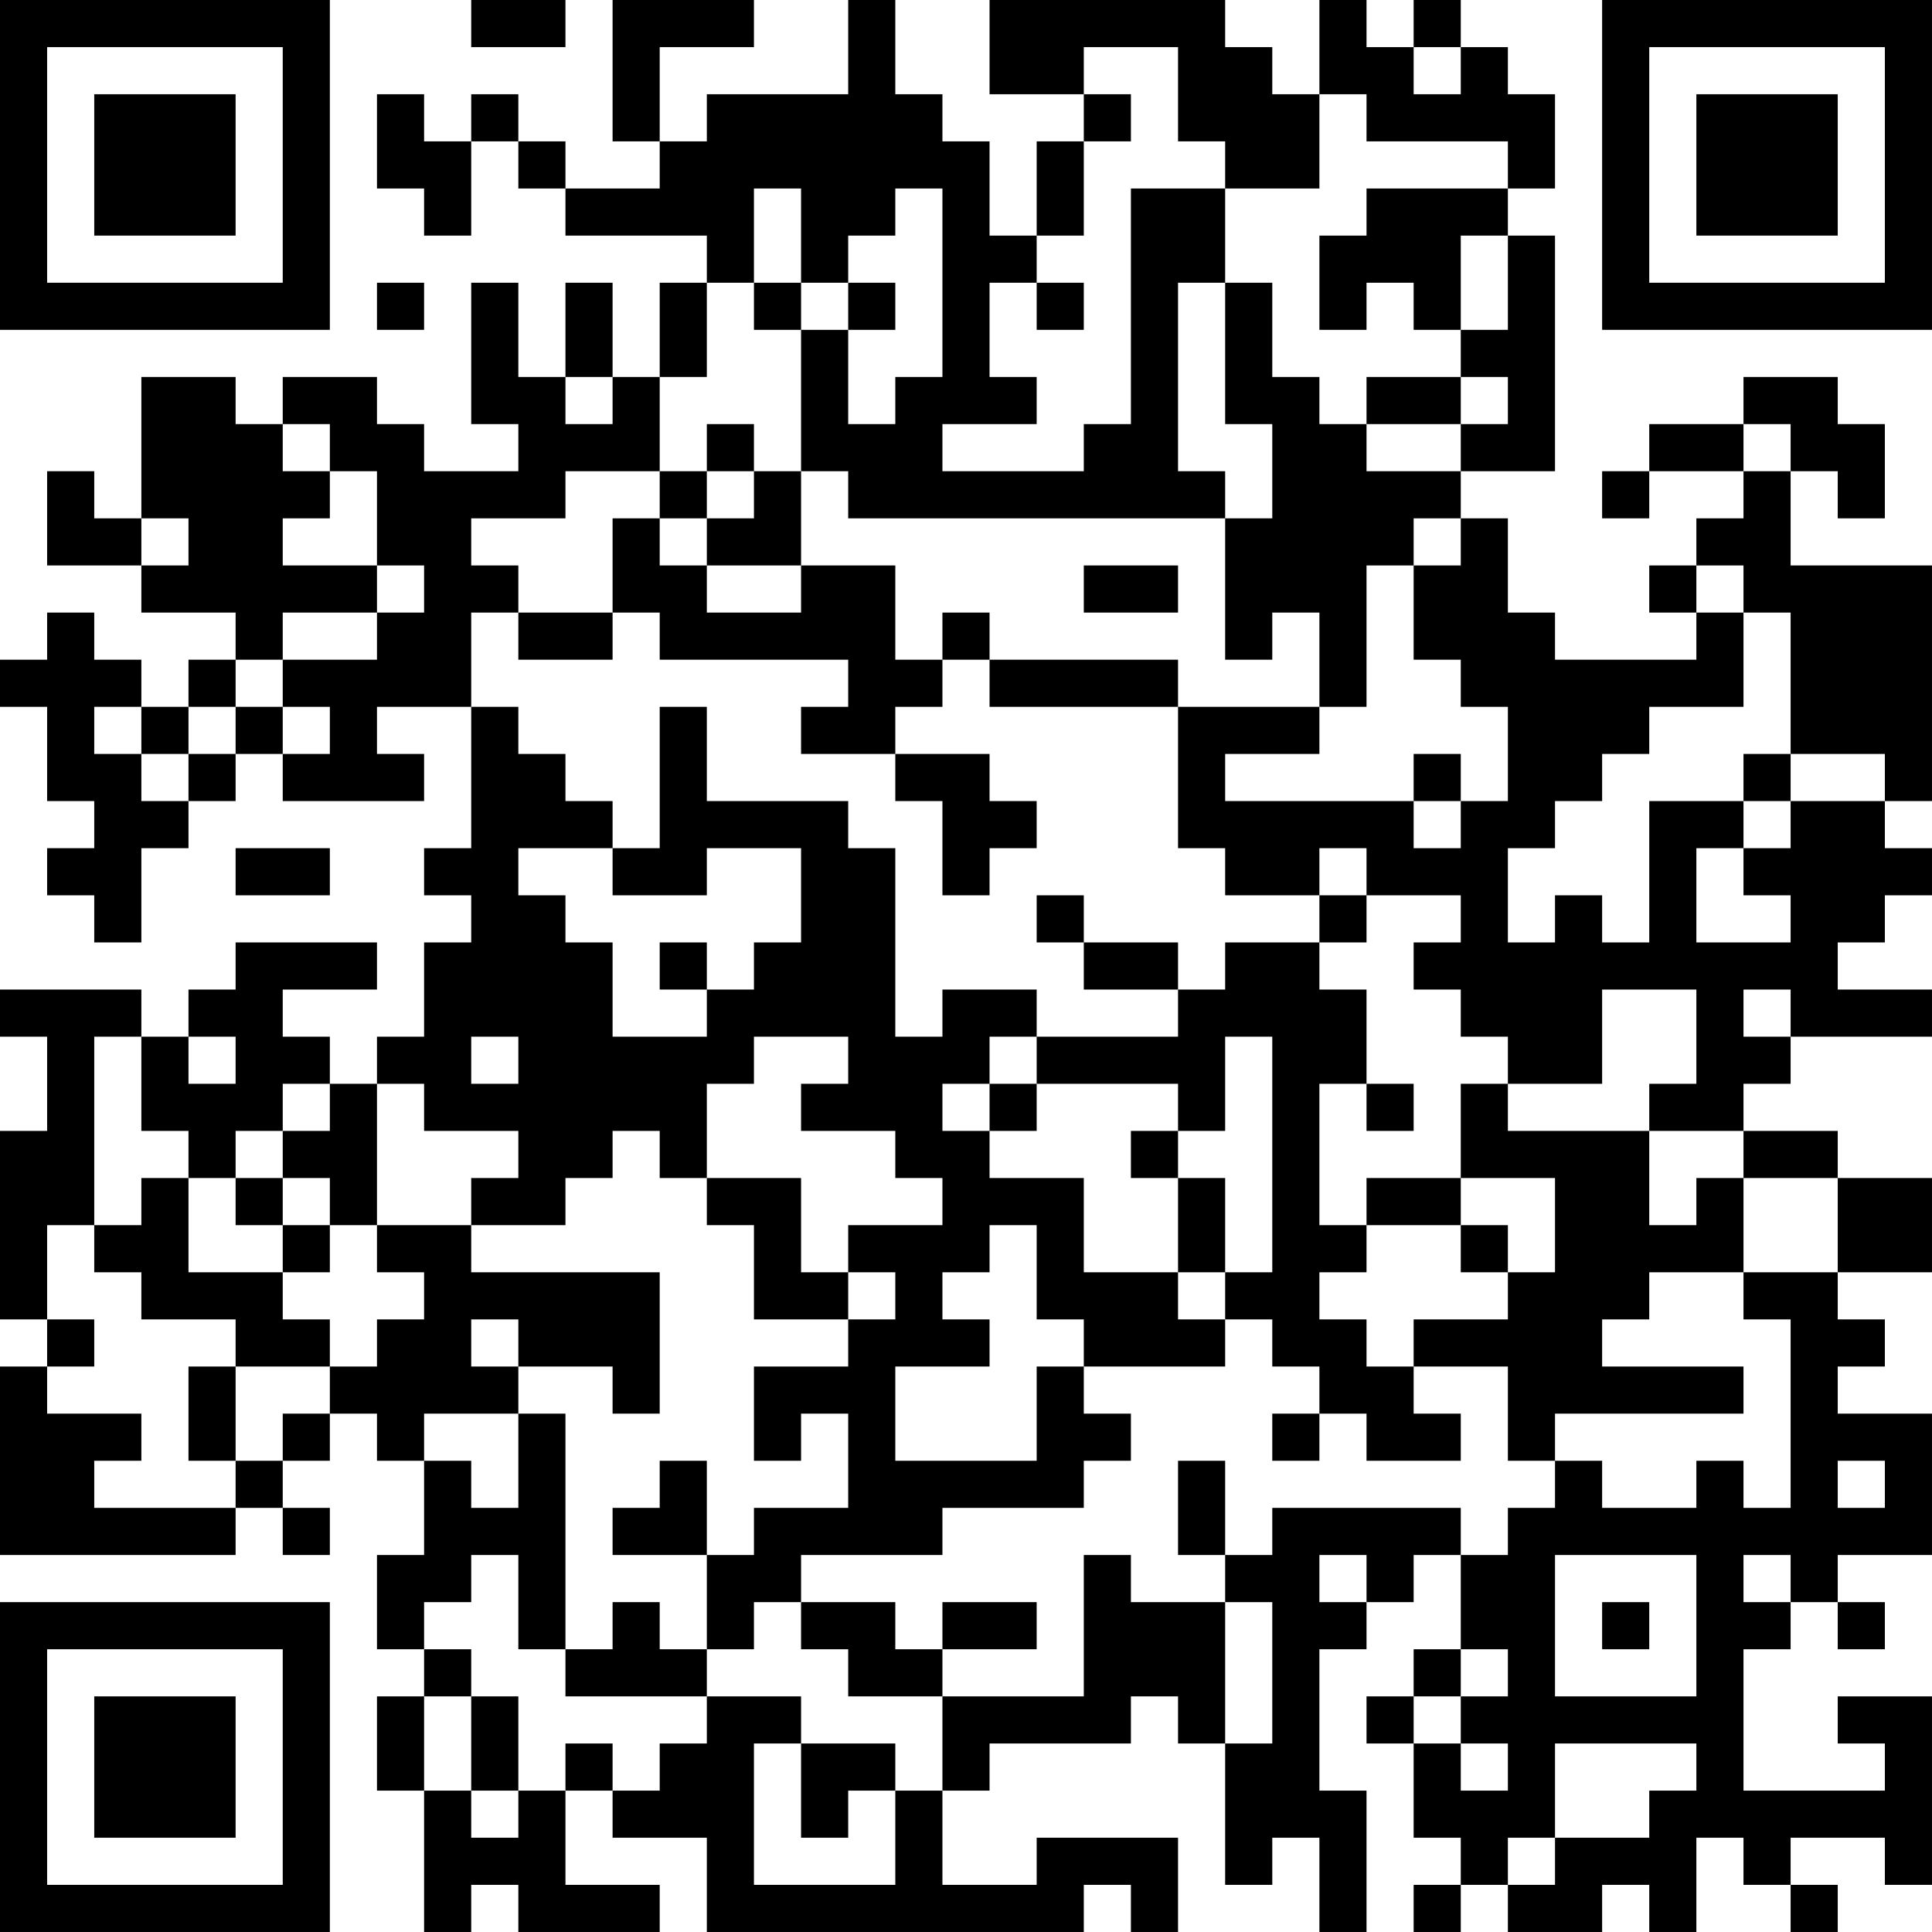 <?xml version="1.0" encoding="UTF-8"?>
<svg xmlns="http://www.w3.org/2000/svg" version="1.1" width="200" height="200" viewBox="0 0 200 200"><rect x="0" y="0" width="200" height="200" fill="#ffffff"/><g transform="scale(4.878)"><g transform="translate(0,0)"><path fill-rule="evenodd" d="M10 0L10 1L12 1L12 0ZM13 0L13 3L14 3L14 4L12 4L12 3L11 3L11 2L10 2L10 3L9 3L9 2L8 2L8 4L9 4L9 5L10 5L10 3L11 3L11 4L12 4L12 5L15 5L15 6L14 6L14 8L13 8L13 6L12 6L12 8L11 8L11 6L10 6L10 9L11 9L11 10L9 10L9 9L8 9L8 8L6 8L6 9L5 9L5 8L3 8L3 11L2 11L2 10L1 10L1 12L3 12L3 13L5 13L5 14L4 14L4 15L3 15L3 14L2 14L2 13L1 13L1 14L0 14L0 15L1 15L1 17L2 17L2 18L1 18L1 19L2 19L2 20L3 20L3 18L4 18L4 17L5 17L5 16L6 16L6 17L9 17L9 16L8 16L8 15L10 15L10 18L9 18L9 19L10 19L10 20L9 20L9 22L8 22L8 23L7 23L7 22L6 22L6 21L8 21L8 20L5 20L5 21L4 21L4 22L3 22L3 21L0 21L0 22L1 22L1 24L0 24L0 28L1 28L1 29L0 29L0 33L5 33L5 32L6 32L6 33L7 33L7 32L6 32L6 31L7 31L7 30L8 30L8 31L9 31L9 33L8 33L8 35L9 35L9 36L8 36L8 38L9 38L9 41L10 41L10 40L11 40L11 41L14 41L14 40L12 40L12 38L13 38L13 39L15 39L15 41L23 41L23 40L24 40L24 41L25 41L25 39L22 39L22 40L20 40L20 38L21 38L21 37L24 37L24 36L25 36L25 37L26 37L26 40L27 40L27 39L28 39L28 41L29 41L29 38L28 38L28 35L29 35L29 34L30 34L30 33L31 33L31 35L30 35L30 36L29 36L29 37L30 37L30 39L31 39L31 40L30 40L30 41L31 41L31 40L32 40L32 41L34 41L34 40L35 40L35 41L36 41L36 39L37 39L37 40L38 40L38 41L39 41L39 40L38 40L38 39L40 39L40 40L41 40L41 36L39 36L39 37L40 37L40 38L37 38L37 35L38 35L38 34L39 34L39 35L40 35L40 34L39 34L39 33L41 33L41 30L39 30L39 29L40 29L40 28L39 28L39 27L41 27L41 25L39 25L39 24L37 24L37 23L38 23L38 22L41 22L41 21L39 21L39 20L40 20L40 19L41 19L41 18L40 18L40 17L41 17L41 12L38 12L38 10L39 10L39 11L40 11L40 9L39 9L39 8L37 8L37 9L35 9L35 10L34 10L34 11L35 11L35 10L37 10L37 11L36 11L36 12L35 12L35 13L36 13L36 14L33 14L33 13L32 13L32 11L31 11L31 10L33 10L33 5L32 5L32 4L33 4L33 2L32 2L32 1L31 1L31 0L30 0L30 1L29 1L29 0L28 0L28 2L27 2L27 1L26 1L26 0L21 0L21 2L23 2L23 3L22 3L22 5L21 5L21 3L20 3L20 2L19 2L19 0L18 0L18 2L15 2L15 3L14 3L14 1L16 1L16 0ZM23 1L23 2L24 2L24 3L23 3L23 5L22 5L22 6L21 6L21 8L22 8L22 9L20 9L20 10L23 10L23 9L24 9L24 4L26 4L26 6L25 6L25 10L26 10L26 11L18 11L18 10L17 10L17 7L18 7L18 9L19 9L19 8L20 8L20 4L19 4L19 5L18 5L18 6L17 6L17 4L16 4L16 6L15 6L15 8L14 8L14 10L12 10L12 11L10 11L10 12L11 12L11 13L10 13L10 15L11 15L11 16L12 16L12 17L13 17L13 18L11 18L11 19L12 19L12 20L13 20L13 22L15 22L15 21L16 21L16 20L17 20L17 18L15 18L15 19L13 19L13 18L14 18L14 15L15 15L15 17L18 17L18 18L19 18L19 22L20 22L20 21L22 21L22 22L21 22L21 23L20 23L20 24L21 24L21 25L23 25L23 27L25 27L25 28L26 28L26 29L23 29L23 28L22 28L22 26L21 26L21 27L20 27L20 28L21 28L21 29L19 29L19 31L22 31L22 29L23 29L23 30L24 30L24 31L23 31L23 32L20 32L20 33L17 33L17 34L16 34L16 35L15 35L15 33L16 33L16 32L18 32L18 30L17 30L17 31L16 31L16 29L18 29L18 28L19 28L19 27L18 27L18 26L20 26L20 25L19 25L19 24L17 24L17 23L18 23L18 22L16 22L16 23L15 23L15 25L14 25L14 24L13 24L13 25L12 25L12 26L10 26L10 25L11 25L11 24L9 24L9 23L8 23L8 26L7 26L7 25L6 25L6 24L7 24L7 23L6 23L6 24L5 24L5 25L4 25L4 24L3 24L3 22L2 22L2 26L1 26L1 28L2 28L2 29L1 29L1 30L3 30L3 31L2 31L2 32L5 32L5 31L6 31L6 30L7 30L7 29L8 29L8 28L9 28L9 27L8 27L8 26L10 26L10 27L14 27L14 30L13 30L13 29L11 29L11 28L10 28L10 29L11 29L11 30L9 30L9 31L10 31L10 32L11 32L11 30L12 30L12 35L11 35L11 33L10 33L10 34L9 34L9 35L10 35L10 36L9 36L9 38L10 38L10 39L11 39L11 38L12 38L12 37L13 37L13 38L14 38L14 37L15 37L15 36L17 36L17 37L16 37L16 40L19 40L19 38L20 38L20 36L23 36L23 33L24 33L24 34L26 34L26 37L27 37L27 34L26 34L26 33L27 33L27 32L31 32L31 33L32 33L32 32L33 32L33 31L34 31L34 32L36 32L36 31L37 31L37 32L38 32L38 28L37 28L37 27L39 27L39 25L37 25L37 24L35 24L35 23L36 23L36 21L34 21L34 23L32 23L32 22L31 22L31 21L30 21L30 20L31 20L31 19L29 19L29 18L28 18L28 19L26 19L26 18L25 18L25 15L28 15L28 16L26 16L26 17L30 17L30 18L31 18L31 17L32 17L32 15L31 15L31 14L30 14L30 12L31 12L31 11L30 11L30 12L29 12L29 15L28 15L28 13L27 13L27 14L26 14L26 11L27 11L27 9L26 9L26 6L27 6L27 8L28 8L28 9L29 9L29 10L31 10L31 9L32 9L32 8L31 8L31 7L32 7L32 5L31 5L31 7L30 7L30 6L29 6L29 7L28 7L28 5L29 5L29 4L32 4L32 3L29 3L29 2L28 2L28 4L26 4L26 3L25 3L25 1ZM30 1L30 2L31 2L31 1ZM8 6L8 7L9 7L9 6ZM16 6L16 7L17 7L17 6ZM18 6L18 7L19 7L19 6ZM22 6L22 7L23 7L23 6ZM12 8L12 9L13 9L13 8ZM29 8L29 9L31 9L31 8ZM6 9L6 10L7 10L7 11L6 11L6 12L8 12L8 13L6 13L6 14L5 14L5 15L4 15L4 16L3 16L3 15L2 15L2 16L3 16L3 17L4 17L4 16L5 16L5 15L6 15L6 16L7 16L7 15L6 15L6 14L8 14L8 13L9 13L9 12L8 12L8 10L7 10L7 9ZM15 9L15 10L14 10L14 11L13 11L13 13L11 13L11 14L13 14L13 13L14 13L14 14L18 14L18 15L17 15L17 16L19 16L19 17L20 17L20 19L21 19L21 18L22 18L22 17L21 17L21 16L19 16L19 15L20 15L20 14L21 14L21 15L25 15L25 14L21 14L21 13L20 13L20 14L19 14L19 12L17 12L17 10L16 10L16 9ZM37 9L37 10L38 10L38 9ZM15 10L15 11L14 11L14 12L15 12L15 13L17 13L17 12L15 12L15 11L16 11L16 10ZM3 11L3 12L4 12L4 11ZM23 12L23 13L25 13L25 12ZM36 12L36 13L37 13L37 15L35 15L35 16L34 16L34 17L33 17L33 18L32 18L32 20L33 20L33 19L34 19L34 20L35 20L35 17L37 17L37 18L36 18L36 20L38 20L38 19L37 19L37 18L38 18L38 17L40 17L40 16L38 16L38 13L37 13L37 12ZM30 16L30 17L31 17L31 16ZM37 16L37 17L38 17L38 16ZM5 18L5 19L7 19L7 18ZM22 19L22 20L23 20L23 21L25 21L25 22L22 22L22 23L21 23L21 24L22 24L22 23L25 23L25 24L24 24L24 25L25 25L25 27L26 27L26 28L27 28L27 29L28 29L28 30L27 30L27 31L28 31L28 30L29 30L29 31L31 31L31 30L30 30L30 29L32 29L32 31L33 31L33 30L37 30L37 29L34 29L34 28L35 28L35 27L37 27L37 25L36 25L36 26L35 26L35 24L32 24L32 23L31 23L31 25L29 25L29 26L28 26L28 23L29 23L29 24L30 24L30 23L29 23L29 21L28 21L28 20L29 20L29 19L28 19L28 20L26 20L26 21L25 21L25 20L23 20L23 19ZM14 20L14 21L15 21L15 20ZM37 21L37 22L38 22L38 21ZM4 22L4 23L5 23L5 22ZM10 22L10 23L11 23L11 22ZM26 22L26 24L25 24L25 25L26 25L26 27L27 27L27 22ZM3 25L3 26L2 26L2 27L3 27L3 28L5 28L5 29L4 29L4 31L5 31L5 29L7 29L7 28L6 28L6 27L7 27L7 26L6 26L6 25L5 25L5 26L6 26L6 27L4 27L4 25ZM15 25L15 26L16 26L16 28L18 28L18 27L17 27L17 25ZM31 25L31 26L29 26L29 27L28 27L28 28L29 28L29 29L30 29L30 28L32 28L32 27L33 27L33 25ZM31 26L31 27L32 27L32 26ZM14 31L14 32L13 32L13 33L15 33L15 31ZM25 31L25 33L26 33L26 31ZM39 31L39 32L40 32L40 31ZM28 33L28 34L29 34L29 33ZM33 33L33 36L36 36L36 33ZM37 33L37 34L38 34L38 33ZM13 34L13 35L12 35L12 36L15 36L15 35L14 35L14 34ZM17 34L17 35L18 35L18 36L20 36L20 35L22 35L22 34L20 34L20 35L19 35L19 34ZM34 34L34 35L35 35L35 34ZM31 35L31 36L30 36L30 37L31 37L31 38L32 38L32 37L31 37L31 36L32 36L32 35ZM10 36L10 38L11 38L11 36ZM17 37L17 39L18 39L18 38L19 38L19 37ZM33 37L33 39L32 39L32 40L33 40L33 39L35 39L35 38L36 38L36 37ZM0 0L0 7L7 7L7 0ZM1 1L1 6L6 6L6 1ZM2 2L2 5L5 5L5 2ZM34 0L34 7L41 7L41 0ZM35 1L35 6L40 6L40 1ZM36 2L36 5L39 5L39 2ZM0 34L0 41L7 41L7 34ZM1 35L1 40L6 40L6 35ZM2 36L2 39L5 39L5 36Z" fill="#000000"/></g></g></svg>
